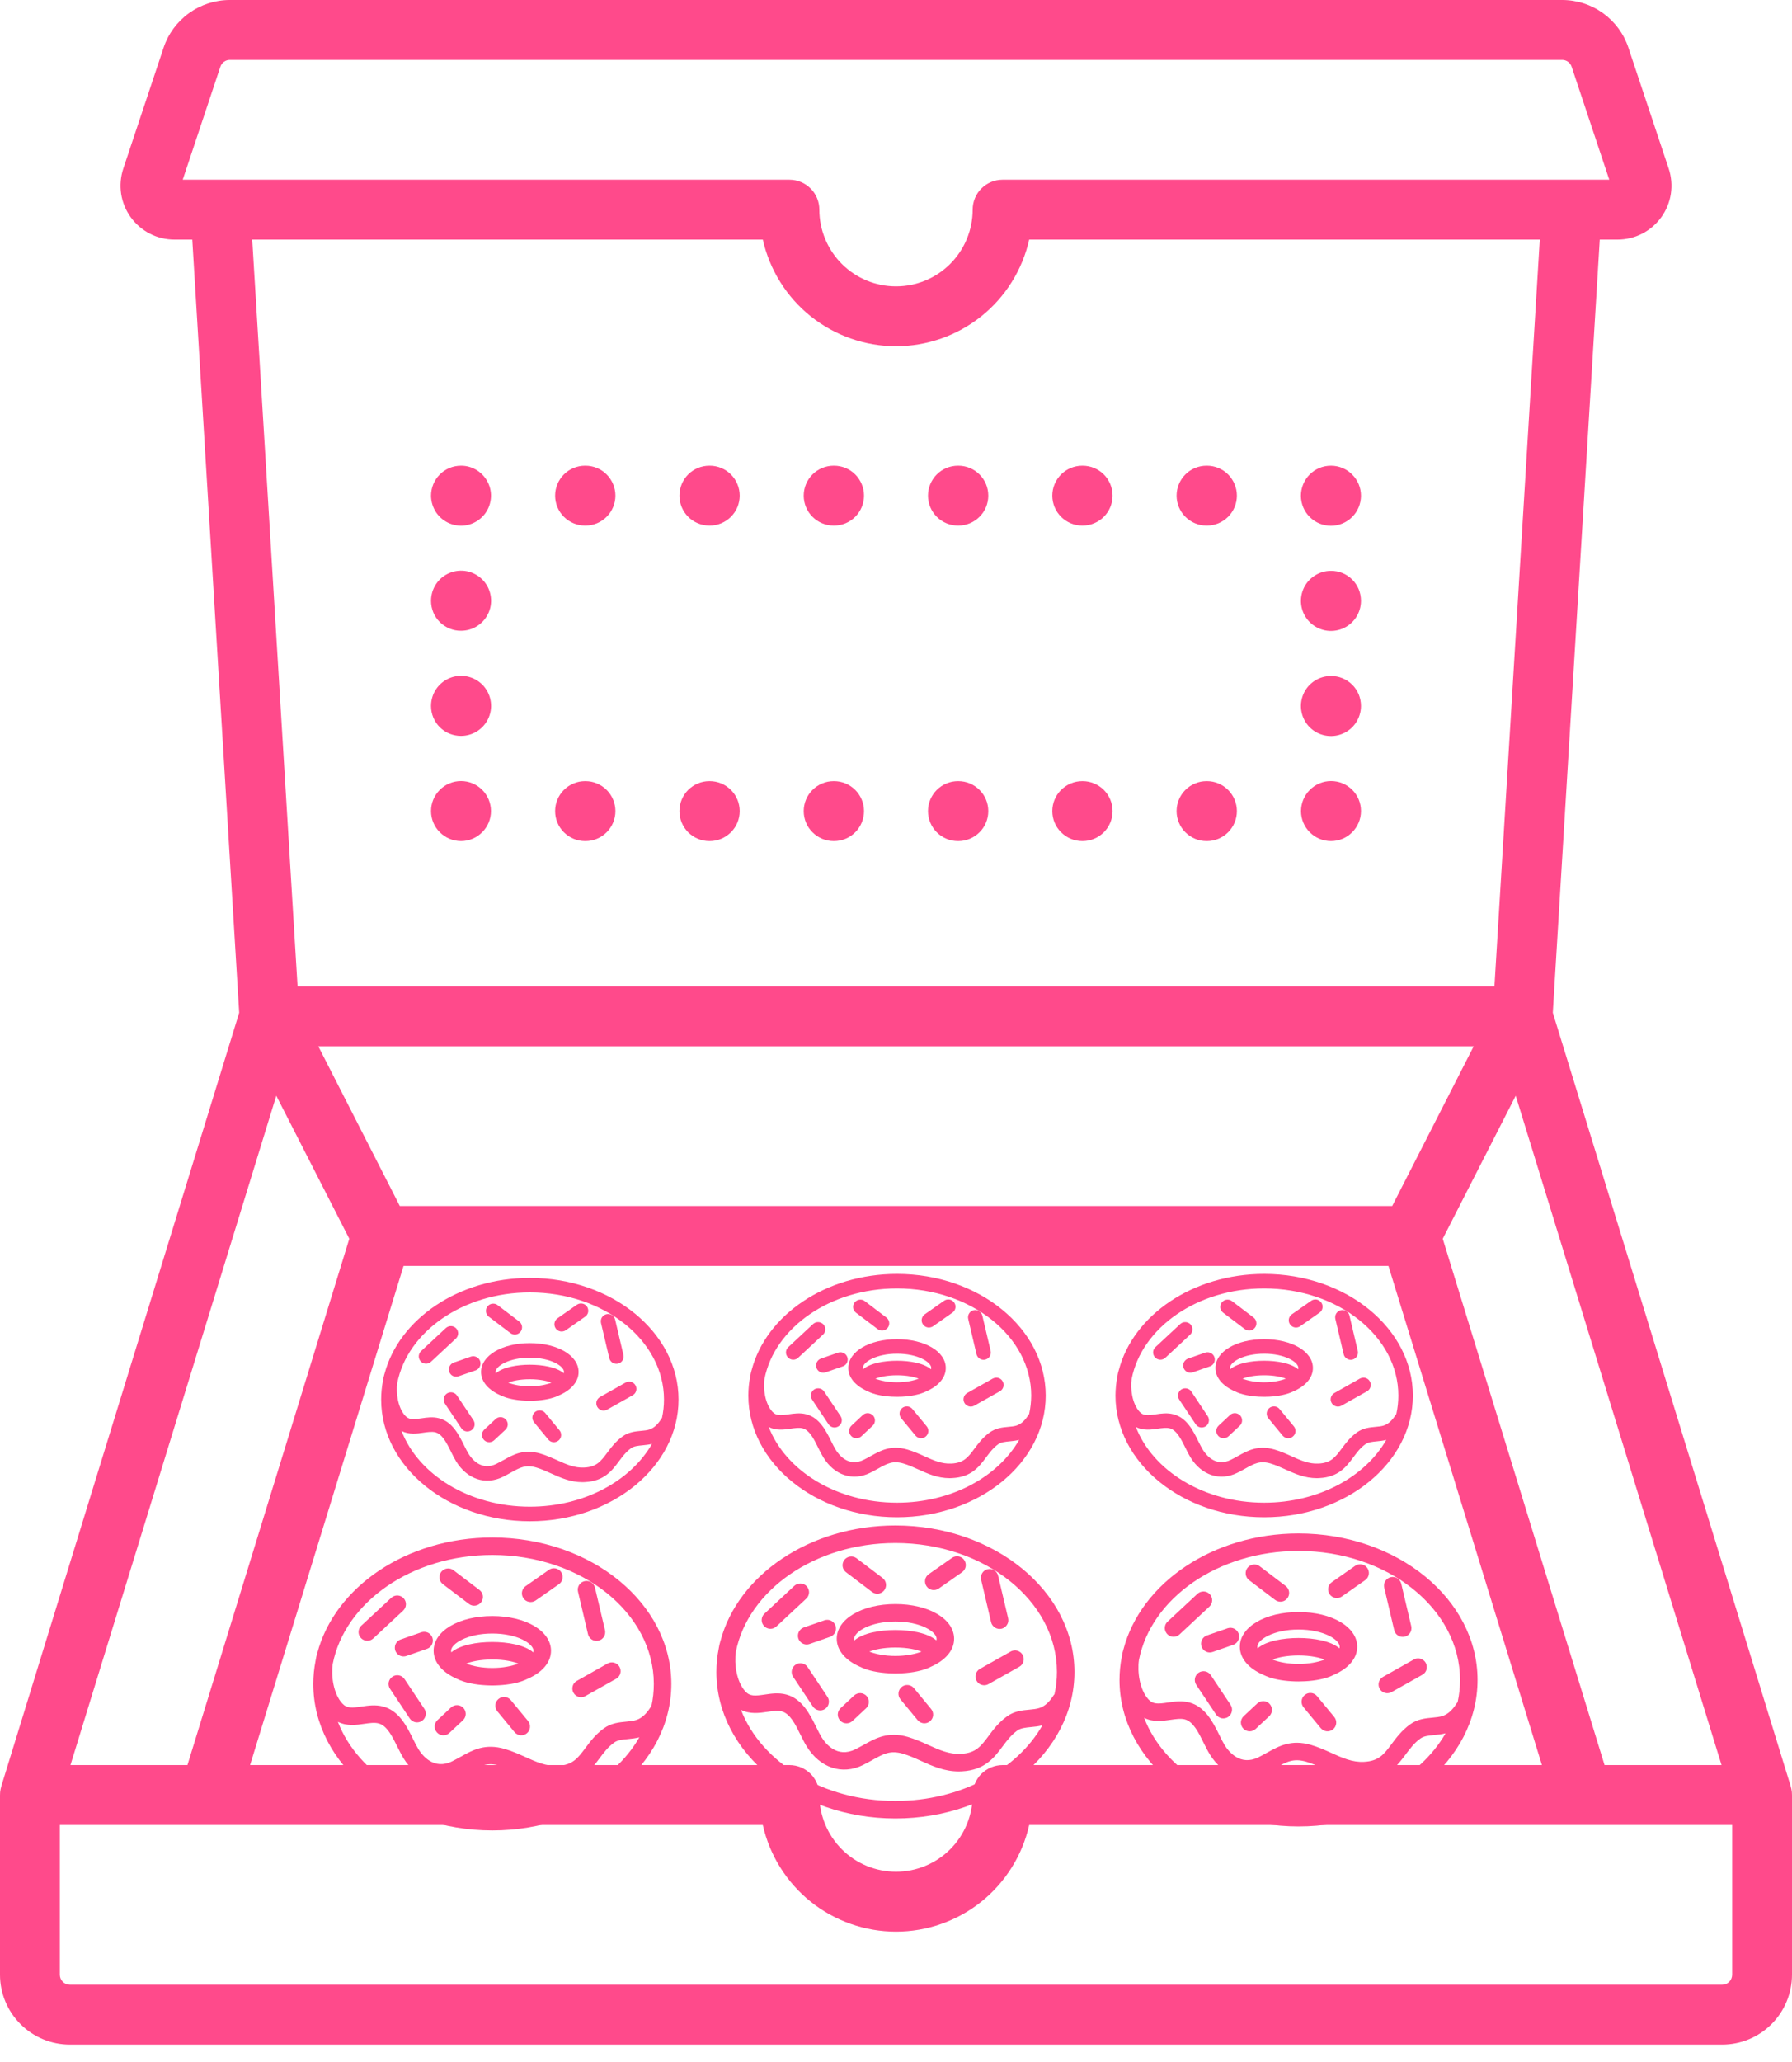 <svg width="40" height="46" viewBox="0 0 40 46" fill="none" xmlns="http://www.w3.org/2000/svg">
<path d="M13.069 10.389H13.059C12.882 10.389 12.712 10.459 12.587 10.584C12.461 10.71 12.391 10.88 12.391 11.057C12.391 11.234 12.461 11.404 12.587 11.529C12.712 11.654 12.882 11.725 13.059 11.725H13.069C13.246 11.725 13.416 11.654 13.541 11.529C13.666 11.404 13.737 11.234 13.737 11.057C13.737 10.88 13.666 10.71 13.541 10.584C13.416 10.459 13.246 10.389 13.069 10.389ZM15.843 17.426H15.834C15.656 17.426 15.487 17.497 15.361 17.622C15.236 17.747 15.166 17.917 15.166 18.095C15.166 18.272 15.236 18.442 15.361 18.567C15.487 18.692 15.656 18.763 15.834 18.763H15.843C16.02 18.763 16.19 18.692 16.315 18.567C16.441 18.442 16.511 18.272 16.511 18.095C16.511 17.917 16.441 17.747 16.315 17.622C16.19 17.497 16.02 17.426 15.843 17.426ZM13.069 17.426H13.059C12.882 17.426 12.712 17.497 12.587 17.622C12.461 17.747 12.391 17.917 12.391 18.095C12.391 18.272 12.461 18.442 12.587 18.567C12.712 18.692 12.882 18.763 13.059 18.763H13.069C13.246 18.763 13.416 18.692 13.541 18.567C13.666 18.442 13.737 18.272 13.737 18.095C13.737 17.917 13.666 17.747 13.541 17.622C13.416 17.497 13.246 17.426 13.069 17.426ZM15.843 10.389H15.834C15.656 10.389 15.487 10.459 15.361 10.584C15.236 10.71 15.166 10.88 15.166 11.057C15.166 11.234 15.236 11.404 15.361 11.529C15.487 11.654 15.656 11.725 15.834 11.725H15.843C16.02 11.725 16.19 11.654 16.315 11.529C16.441 11.404 16.511 11.234 16.511 11.057C16.511 10.88 16.441 10.71 16.315 10.584C16.19 10.459 16.02 10.389 15.843 10.389ZM10.29 14.071C10.422 14.071 10.552 14.033 10.662 13.959C10.773 13.886 10.859 13.781 10.91 13.659C10.961 13.537 10.975 13.402 10.949 13.272C10.924 13.142 10.86 13.022 10.767 12.928C10.673 12.835 10.554 12.77 10.424 12.744C10.294 12.718 10.159 12.731 10.037 12.781C9.914 12.831 9.809 12.917 9.735 13.027C9.661 13.137 9.622 13.266 9.621 13.399V13.407C9.621 13.494 9.639 13.581 9.672 13.662C9.706 13.743 9.755 13.816 9.817 13.878C9.88 13.939 9.953 13.988 10.034 14.021C10.115 14.055 10.202 14.072 10.29 14.071ZM10.29 16.417C10.422 16.417 10.552 16.378 10.662 16.305C10.773 16.231 10.859 16.127 10.91 16.005C10.961 15.882 10.975 15.748 10.949 15.618C10.924 15.488 10.86 15.368 10.767 15.274C10.673 15.18 10.554 15.116 10.424 15.09C10.294 15.063 10.159 15.076 10.037 15.127C9.914 15.177 9.809 15.263 9.735 15.373C9.661 15.482 9.622 15.612 9.621 15.745V15.752C9.621 15.84 9.639 15.927 9.672 16.007C9.706 16.088 9.755 16.162 9.817 16.223C9.88 16.285 9.953 16.334 10.034 16.367C10.115 16.4 10.202 16.417 10.29 16.417ZM10.29 10.389C10.202 10.389 10.115 10.406 10.034 10.439C9.953 10.473 9.879 10.522 9.817 10.584C9.755 10.646 9.706 10.72 9.672 10.801C9.639 10.882 9.621 10.969 9.621 11.057V11.061C9.622 11.193 9.662 11.322 9.736 11.432C9.81 11.542 9.915 11.627 10.037 11.677C10.159 11.727 10.294 11.74 10.424 11.714C10.553 11.687 10.672 11.623 10.765 11.529C10.859 11.436 10.922 11.316 10.947 11.186C10.973 11.057 10.959 10.922 10.908 10.8C10.857 10.678 10.771 10.574 10.661 10.501C10.551 10.427 10.422 10.388 10.29 10.389ZM18.617 17.426H18.608C18.431 17.426 18.261 17.497 18.136 17.622C18.01 17.747 17.94 17.917 17.94 18.095C17.94 18.272 18.01 18.442 18.136 18.567C18.261 18.692 18.431 18.763 18.608 18.763H18.617C18.795 18.763 18.965 18.692 19.09 18.567C19.215 18.442 19.286 18.272 19.286 18.095C19.286 17.917 19.215 17.747 19.09 17.622C18.965 17.497 18.795 17.426 18.617 17.426H18.617ZM10.29 17.424C10.112 17.424 9.942 17.495 9.817 17.62C9.691 17.746 9.621 17.916 9.621 18.093C9.621 18.271 9.691 18.441 9.817 18.566C9.942 18.692 10.112 18.762 10.29 18.763H10.294C10.471 18.762 10.641 18.69 10.765 18.564C10.89 18.439 10.96 18.268 10.959 18.091C10.958 17.914 10.888 17.744 10.762 17.619C10.637 17.494 10.467 17.424 10.29 17.424ZM21.392 10.389H21.383C21.205 10.389 21.035 10.459 20.91 10.584C20.785 10.71 20.714 10.88 20.714 11.057C20.714 11.234 20.785 11.404 20.91 11.529C21.035 11.654 21.205 11.725 21.383 11.725H21.392C21.569 11.725 21.739 11.654 21.864 11.529C21.99 11.404 22.06 11.234 22.06 11.057C22.06 10.88 21.99 10.71 21.864 10.584C21.739 10.459 21.569 10.389 21.392 10.389ZM29.71 17.424C29.533 17.424 29.362 17.495 29.237 17.621C29.111 17.747 29.04 17.917 29.04 18.095C29.04 18.272 29.111 18.442 29.236 18.567C29.362 18.693 29.532 18.763 29.709 18.763C29.887 18.763 30.057 18.693 30.182 18.567C30.308 18.442 30.378 18.272 30.379 18.095V18.09C30.379 18.003 30.361 17.916 30.328 17.835C30.294 17.754 30.245 17.68 30.183 17.619C30.121 17.557 30.047 17.508 29.966 17.474C29.885 17.441 29.798 17.424 29.71 17.424ZM29.71 15.08C29.578 15.08 29.448 15.119 29.338 15.192C29.227 15.265 29.141 15.37 29.09 15.492C29.039 15.614 29.025 15.749 29.051 15.879C29.076 16.009 29.14 16.129 29.233 16.223C29.327 16.317 29.446 16.381 29.576 16.407C29.706 16.433 29.84 16.421 29.963 16.37C30.086 16.32 30.191 16.234 30.265 16.124C30.338 16.014 30.378 15.885 30.379 15.752V15.744C30.378 15.657 30.361 15.57 30.328 15.489C30.294 15.409 30.245 15.335 30.183 15.274C30.12 15.212 30.047 15.163 29.966 15.13C29.885 15.097 29.798 15.08 29.71 15.08ZM29.71 12.735C29.578 12.734 29.448 12.773 29.338 12.847C29.227 12.92 29.141 13.024 29.09 13.146C29.039 13.269 29.025 13.403 29.051 13.534C29.076 13.664 29.14 13.783 29.233 13.877C29.327 13.971 29.446 14.035 29.576 14.062C29.706 14.088 29.84 14.075 29.963 14.025C30.086 13.974 30.191 13.889 30.265 13.779C30.338 13.669 30.378 13.539 30.379 13.407V13.399C30.378 13.311 30.361 13.225 30.328 13.144C30.294 13.063 30.245 12.99 30.183 12.928C30.12 12.866 30.047 12.817 29.966 12.784C29.885 12.751 29.798 12.734 29.71 12.735ZM29.71 10.389H29.706C29.528 10.389 29.358 10.46 29.233 10.586C29.108 10.712 29.038 10.882 29.038 11.06C29.038 11.238 29.109 11.408 29.235 11.533C29.36 11.659 29.531 11.729 29.708 11.729C29.886 11.729 30.056 11.659 30.182 11.533C30.308 11.408 30.378 11.238 30.379 11.06C30.379 10.882 30.309 10.712 30.183 10.586C30.058 10.46 29.888 10.389 29.71 10.389ZM39.997 39.978C39.995 39.965 39.993 39.953 39.991 39.941C39.99 39.932 39.989 39.922 39.987 39.913C39.982 39.889 39.976 39.865 39.969 39.842L34.661 22.592L35.709 5.345H36.107C36.297 5.345 36.485 5.3 36.655 5.213C36.824 5.126 36.971 5 37.082 4.846C37.194 4.691 37.267 4.512 37.296 4.324C37.324 4.136 37.308 3.943 37.248 3.762L36.349 1.066C36.246 0.755 36.047 0.485 35.782 0.294C35.516 0.103 35.197 -0 34.87 6.03792e-07H5.13C4.803 -0 4.484 0.103 4.218 0.294C3.953 0.485 3.754 0.755 3.651 1.066L2.752 3.762C2.692 3.943 2.676 4.135 2.704 4.324C2.733 4.512 2.806 4.691 2.918 4.846C3.029 5 3.176 5.126 3.345 5.213C3.515 5.3 3.703 5.345 3.893 5.345H4.292L5.339 22.592L0.031 39.842C0.024 39.865 0.018 39.889 0.013 39.913C0.011 39.922 0.01 39.932 0.009 39.941C0.007 39.953 0.005 39.965 0.003 39.978C0.001 40.002 -0 40.026 1.97964e-05 40.05V44.053C0 44.467 0.165 44.863 0.457 45.155C0.749 45.448 1.146 45.612 1.559 45.612H38.441C38.854 45.612 39.251 45.448 39.543 45.155C39.835 44.863 39.999 44.467 40 44.053V40.05C40 40.026 39.999 40.002 39.997 39.978ZM38.427 39.376H35.816L32.204 27.635L33.833 24.444L38.427 39.376ZM32.895 23.341L31.076 26.904H8.924L7.105 23.341H32.895ZM6.642 22.004L5.63 5.345H17.027C17.179 6.02 17.556 6.624 18.096 7.056C18.637 7.488 19.308 7.724 20 7.724C20.692 7.724 21.363 7.488 21.904 7.056C22.444 6.624 22.821 6.02 22.973 5.345H34.37L33.358 22.004H6.642ZM9.008 28.241H30.992L34.418 39.376H22.379C22.291 39.376 22.204 39.394 22.123 39.427C22.042 39.461 21.968 39.51 21.906 39.572C21.844 39.634 21.795 39.708 21.762 39.789C21.728 39.87 21.711 39.957 21.711 40.044C21.711 40.498 21.53 40.933 21.21 41.254C20.889 41.575 20.454 41.755 20 41.755C19.546 41.755 19.111 41.575 18.79 41.254C18.47 40.933 18.289 40.498 18.289 40.044C18.289 39.957 18.272 39.87 18.238 39.789C18.205 39.708 18.156 39.634 18.094 39.572C18.032 39.51 17.958 39.461 17.877 39.427C17.796 39.394 17.709 39.376 17.621 39.376H5.582L9.008 28.241ZM4.079 4.009L4.919 1.489C4.934 1.444 4.962 1.406 5 1.378C5.038 1.351 5.083 1.336 5.13 1.336L5.131 1.336H34.87L34.87 1.336C34.917 1.336 34.962 1.351 35 1.378C35.038 1.406 35.066 1.444 35.081 1.488L35.921 4.009H22.379C22.291 4.009 22.204 4.026 22.123 4.06C22.042 4.093 21.968 4.143 21.906 4.205C21.844 4.267 21.795 4.34 21.762 4.421C21.728 4.502 21.711 4.589 21.711 4.677C21.711 5.131 21.53 5.566 21.21 5.887C20.889 6.208 20.454 6.388 20 6.388C19.546 6.388 19.111 6.208 18.79 5.887C18.47 5.566 18.289 5.131 18.289 4.677C18.289 4.589 18.272 4.502 18.238 4.421C18.205 4.34 18.156 4.267 18.094 4.205C18.032 4.143 17.958 4.093 17.877 4.06C17.796 4.026 17.709 4.009 17.621 4.009L4.079 4.009ZM6.167 24.444L7.797 27.635L4.184 39.376H1.573L6.167 24.444ZM38.664 44.053C38.664 44.112 38.64 44.169 38.598 44.211C38.557 44.253 38.5 44.276 38.441 44.276H1.559C1.5 44.276 1.443 44.253 1.402 44.211C1.36 44.169 1.336 44.112 1.336 44.053V40.713H4.674C4.675 40.713 4.676 40.713 4.677 40.713C4.678 40.713 4.679 40.713 4.681 40.713H17.027C17.179 41.388 17.556 41.991 18.096 42.424C18.637 42.856 19.308 43.092 20 43.092C20.692 43.092 21.363 42.856 21.904 42.424C22.444 41.991 22.821 41.388 22.973 40.713H35.321L35.323 40.713L35.325 40.713H38.664V44.053ZM24.166 10.389H24.157C23.98 10.389 23.81 10.459 23.685 10.584C23.559 10.71 23.489 10.88 23.489 11.057C23.489 11.234 23.559 11.404 23.685 11.529C23.81 11.654 23.98 11.725 24.157 11.725H24.166C24.343 11.725 24.513 11.654 24.639 11.529C24.764 11.404 24.834 11.234 24.834 11.057C24.834 10.88 24.764 10.71 24.639 10.584C24.513 10.459 24.343 10.389 24.166 10.389ZM24.166 17.426H24.157C23.98 17.426 23.81 17.497 23.685 17.622C23.559 17.747 23.489 17.917 23.489 18.095C23.489 18.272 23.559 18.442 23.685 18.567C23.81 18.692 23.98 18.763 24.157 18.763H24.166C24.343 18.763 24.513 18.692 24.639 18.567C24.764 18.442 24.834 18.272 24.834 18.095C24.834 17.917 24.764 17.747 24.639 17.622C24.513 17.497 24.343 17.426 24.166 17.426ZM21.392 17.426H21.383C21.205 17.426 21.035 17.497 20.91 17.622C20.785 17.747 20.714 17.917 20.714 18.095C20.714 18.272 20.785 18.442 20.91 18.567C21.035 18.692 21.205 18.763 21.383 18.763H21.392C21.569 18.763 21.739 18.692 21.864 18.567C21.99 18.442 22.06 18.272 22.06 18.095C22.06 17.917 21.99 17.747 21.864 17.622C21.739 17.497 21.569 17.426 21.392 17.426ZM26.941 17.426H26.931C26.754 17.426 26.584 17.497 26.459 17.622C26.334 17.747 26.263 17.917 26.263 18.095C26.263 18.272 26.334 18.442 26.459 18.567C26.584 18.692 26.754 18.763 26.931 18.763H26.941C27.118 18.763 27.288 18.692 27.413 18.567C27.538 18.442 27.609 18.272 27.609 18.095C27.609 17.917 27.538 17.747 27.413 17.622C27.288 17.497 27.118 17.426 26.941 17.426ZM18.617 10.389H18.608C18.431 10.389 18.261 10.459 18.136 10.584C18.01 10.71 17.94 10.88 17.94 11.057C17.94 11.234 18.01 11.404 18.136 11.529C18.261 11.654 18.431 11.725 18.608 11.725H18.617C18.795 11.725 18.965 11.654 19.09 11.529C19.215 11.404 19.286 11.234 19.286 11.057C19.286 10.88 19.215 10.71 19.09 10.584C18.965 10.459 18.795 10.389 18.617 10.389H18.617ZM26.941 10.389H26.931C26.754 10.389 26.584 10.459 26.459 10.584C26.334 10.71 26.263 10.88 26.263 11.057C26.263 11.234 26.334 11.404 26.459 11.529C26.584 11.654 26.754 11.725 26.931 11.725H26.941C27.118 11.725 27.288 11.654 27.413 11.529C27.538 11.404 27.609 11.234 27.609 11.057C27.609 10.88 27.538 10.71 27.413 10.584C27.288 10.459 27.118 10.389 26.941 10.389Z" fill="#FF4A8B"/>
<path d="M10.989 34.299C9.073 34.299 7.469 35.407 7.082 36.88C7.082 36.882 7.081 36.884 7.08 36.886C7.065 36.933 7.053 36.989 7.044 37.049C7.01 37.219 6.993 37.393 6.993 37.566C6.993 39.368 8.786 40.834 10.989 40.834C13.192 40.834 14.985 39.369 14.985 37.566C14.985 35.764 13.192 34.299 10.989 34.299ZM10.989 40.444C9.369 40.444 7.995 39.587 7.542 38.411C7.744 38.513 7.96 38.481 8.129 38.456C8.248 38.439 8.361 38.422 8.452 38.447C8.638 38.496 8.756 38.736 8.871 38.969C8.917 39.06 8.959 39.146 9.007 39.224C9.304 39.708 9.798 39.871 10.265 39.642C10.341 39.605 10.411 39.566 10.479 39.529C10.726 39.391 10.874 39.308 11.158 39.391C11.294 39.43 11.423 39.489 11.56 39.55C11.816 39.666 12.08 39.785 12.404 39.785C12.426 39.785 12.448 39.784 12.47 39.783C12.986 39.757 13.196 39.476 13.381 39.227C13.479 39.096 13.571 38.972 13.71 38.873C13.787 38.817 13.893 38.807 14.015 38.796C14.094 38.788 14.182 38.779 14.271 38.757C13.702 39.751 12.445 40.444 10.989 40.444ZM14.54 38.062C14.532 38.07 14.524 38.08 14.518 38.09C14.423 38.241 14.319 38.333 14.2 38.371C14.136 38.392 14.059 38.399 13.978 38.407C13.822 38.422 13.645 38.438 13.482 38.555C13.294 38.69 13.174 38.851 13.068 38.994C12.896 39.224 12.783 39.377 12.451 39.393C12.19 39.407 11.963 39.303 11.721 39.194C11.578 39.13 11.429 39.063 11.267 39.016C10.827 38.888 10.553 39.04 10.289 39.187C10.227 39.221 10.163 39.257 10.093 39.292C9.686 39.491 9.431 39.168 9.339 39.02C9.301 38.957 9.262 38.879 9.221 38.797C9.082 38.515 8.909 38.164 8.552 38.07C8.384 38.024 8.218 38.049 8.072 38.07C7.858 38.102 7.742 38.113 7.639 38.001C7.44 37.782 7.388 37.383 7.427 37.119C7.697 35.744 9.191 34.689 10.989 34.689C12.977 34.689 14.594 35.98 14.594 37.566C14.594 37.733 14.576 37.899 14.54 38.062Z" fill="#FF4A8B"/>
<path d="M10.989 36.051C10.242 36.051 9.679 36.384 9.679 36.826C9.679 37.088 9.879 37.312 10.197 37.451C10.371 37.539 10.612 37.584 10.849 37.596L10.854 37.596C10.899 37.599 10.944 37.6 10.989 37.6C11.033 37.6 11.079 37.599 11.124 37.596C11.126 37.596 11.127 37.596 11.128 37.596C11.366 37.584 11.607 37.539 11.78 37.45C12.098 37.312 12.299 37.089 12.299 36.826C12.299 36.384 11.736 36.051 10.989 36.051ZM10.989 37.21C10.756 37.21 10.559 37.17 10.407 37.113C10.513 37.069 10.715 37.021 10.989 37.021C11.263 37.021 11.464 37.069 11.57 37.113C11.419 37.17 11.222 37.21 10.989 37.21ZM11.902 36.861C11.71 36.695 11.33 36.63 10.989 36.63C10.648 36.63 10.267 36.695 10.075 36.861C10.071 36.85 10.069 36.838 10.069 36.825C10.069 36.669 10.427 36.441 10.989 36.441C11.55 36.441 11.908 36.669 11.908 36.825C11.908 36.838 11.906 36.85 11.902 36.861Z" fill="#FF4A8B"/>
<path d="M9.009 35.654C8.974 35.617 8.925 35.594 8.873 35.592C8.821 35.591 8.771 35.609 8.733 35.645L8.066 36.265C8.037 36.292 8.017 36.326 8.009 36.364C8 36.403 8.003 36.443 8.017 36.479C8.032 36.516 8.057 36.547 8.089 36.569C8.122 36.591 8.16 36.603 8.199 36.603C8.247 36.603 8.294 36.586 8.332 36.551L8.999 35.93C9.037 35.895 9.059 35.846 9.061 35.794C9.063 35.743 9.044 35.692 9.009 35.654Z" fill="#FF4A8B"/>
<path d="M9.03 37.458C9.016 37.437 8.998 37.419 8.976 37.404C8.955 37.39 8.931 37.38 8.906 37.375C8.881 37.37 8.855 37.37 8.83 37.375C8.805 37.38 8.781 37.39 8.76 37.404C8.738 37.418 8.72 37.437 8.706 37.458C8.692 37.479 8.682 37.503 8.677 37.528C8.672 37.553 8.672 37.579 8.677 37.604C8.682 37.63 8.691 37.653 8.706 37.675L9.15 38.342C9.18 38.383 9.224 38.411 9.274 38.421C9.324 38.43 9.376 38.419 9.418 38.391C9.46 38.363 9.489 38.319 9.5 38.27C9.511 38.22 9.502 38.169 9.475 38.126L9.03 37.458Z" fill="#FF4A8B"/>
<path d="M9.408 36.412L8.944 36.574C8.919 36.582 8.897 36.595 8.878 36.612C8.859 36.629 8.843 36.65 8.832 36.673C8.821 36.696 8.814 36.721 8.813 36.746C8.811 36.772 8.815 36.798 8.823 36.822C8.837 36.86 8.862 36.894 8.895 36.917C8.928 36.941 8.967 36.953 9.008 36.953C9.029 36.953 9.051 36.95 9.072 36.942L9.537 36.781C9.584 36.763 9.623 36.727 9.644 36.681C9.666 36.635 9.668 36.582 9.652 36.534C9.635 36.486 9.6 36.446 9.555 36.423C9.509 36.401 9.457 36.397 9.408 36.412Z" fill="#FF4A8B"/>
<path d="M11.402 37.927C11.369 37.888 11.322 37.862 11.27 37.857C11.219 37.852 11.168 37.868 11.128 37.901C11.088 37.934 11.062 37.981 11.057 38.033C11.053 38.084 11.068 38.136 11.101 38.176L11.485 38.641C11.502 38.66 11.521 38.677 11.544 38.689C11.567 38.701 11.591 38.708 11.617 38.711C11.643 38.713 11.668 38.711 11.693 38.703C11.717 38.696 11.74 38.683 11.76 38.667C11.8 38.634 11.825 38.587 11.83 38.535C11.835 38.484 11.819 38.432 11.786 38.392L11.402 37.927Z" fill="#FF4A8B"/>
<path d="M13.562 37.11L12.875 37.498C12.852 37.51 12.833 37.527 12.817 37.547C12.801 37.567 12.789 37.59 12.783 37.615C12.776 37.64 12.774 37.665 12.777 37.691C12.78 37.716 12.788 37.741 12.801 37.763C12.813 37.785 12.83 37.805 12.85 37.821C12.87 37.837 12.893 37.848 12.918 37.855C12.943 37.862 12.968 37.864 12.994 37.861C13.019 37.858 13.044 37.85 13.066 37.837L13.754 37.45C13.799 37.425 13.832 37.383 13.846 37.333C13.86 37.283 13.853 37.23 13.828 37.184C13.815 37.162 13.799 37.142 13.778 37.127C13.758 37.111 13.735 37.099 13.71 37.092C13.686 37.085 13.66 37.083 13.634 37.086C13.609 37.09 13.584 37.098 13.562 37.11Z" fill="#FF4A8B"/>
<path d="M13.124 36.452C13.129 36.478 13.14 36.502 13.155 36.523C13.17 36.544 13.189 36.562 13.21 36.576C13.232 36.59 13.257 36.599 13.282 36.603C13.308 36.607 13.334 36.606 13.359 36.601C13.384 36.595 13.408 36.584 13.429 36.569C13.45 36.553 13.468 36.534 13.481 36.512C13.495 36.49 13.504 36.465 13.507 36.44C13.511 36.414 13.51 36.388 13.504 36.363L13.281 35.419C13.276 35.394 13.265 35.37 13.25 35.35C13.235 35.329 13.216 35.311 13.194 35.298C13.172 35.284 13.148 35.275 13.123 35.271C13.098 35.267 13.072 35.268 13.047 35.274C13.022 35.28 12.998 35.29 12.977 35.305C12.957 35.32 12.939 35.339 12.925 35.361C12.912 35.383 12.903 35.407 12.899 35.432C12.895 35.458 12.896 35.483 12.902 35.508L13.124 36.452Z" fill="#FF4A8B"/>
<path d="M12.252 35.021L11.732 35.385C11.69 35.415 11.661 35.46 11.652 35.511C11.643 35.562 11.655 35.614 11.685 35.656C11.714 35.699 11.759 35.727 11.81 35.736C11.861 35.745 11.913 35.734 11.956 35.705L12.476 35.341C12.497 35.326 12.515 35.308 12.529 35.286C12.543 35.264 12.552 35.24 12.556 35.215C12.561 35.19 12.56 35.164 12.555 35.139C12.55 35.113 12.539 35.09 12.524 35.069C12.509 35.047 12.491 35.029 12.469 35.016C12.447 35.002 12.423 34.993 12.398 34.988C12.372 34.984 12.346 34.984 12.321 34.99C12.296 34.996 12.273 35.006 12.252 35.021Z" fill="#FF4A8B"/>
<path d="M9.88 35.336L10.467 35.781C10.487 35.797 10.51 35.808 10.535 35.815C10.56 35.821 10.586 35.823 10.611 35.819C10.636 35.816 10.661 35.807 10.683 35.794C10.705 35.781 10.724 35.764 10.74 35.743C10.755 35.723 10.767 35.7 10.773 35.675C10.78 35.65 10.781 35.624 10.778 35.599C10.774 35.574 10.766 35.549 10.753 35.527C10.74 35.505 10.723 35.486 10.702 35.47L10.116 35.025C10.075 34.996 10.024 34.984 9.974 34.992C9.924 35 9.879 35.027 9.848 35.067C9.818 35.108 9.804 35.158 9.81 35.208C9.816 35.258 9.841 35.304 9.88 35.336Z" fill="#FF4A8B"/>
<path d="M10.067 38.091L9.764 38.374C9.745 38.392 9.73 38.413 9.72 38.436C9.709 38.459 9.703 38.485 9.702 38.51C9.701 38.536 9.706 38.561 9.715 38.585C9.724 38.609 9.737 38.631 9.755 38.65C9.773 38.67 9.795 38.685 9.82 38.696C9.844 38.706 9.871 38.712 9.897 38.712C9.945 38.712 9.993 38.695 10.03 38.66L10.334 38.376C10.352 38.359 10.367 38.338 10.378 38.315C10.389 38.291 10.395 38.266 10.396 38.24C10.396 38.215 10.392 38.189 10.383 38.165C10.374 38.141 10.361 38.119 10.343 38.101C10.325 38.082 10.305 38.067 10.281 38.056C10.258 38.045 10.233 38.04 10.207 38.039C10.181 38.038 10.156 38.042 10.132 38.051C10.108 38.06 10.086 38.074 10.067 38.091Z" fill="#FF4A8B"/>
<path d="M11.827 28.508C10.236 28.508 8.903 29.428 8.582 30.652C8.581 30.654 8.581 30.655 8.58 30.657C8.568 30.696 8.558 30.742 8.55 30.792C8.522 30.934 8.508 31.078 8.508 31.222C8.508 32.719 9.997 33.937 11.827 33.937C13.657 33.937 15.146 32.719 15.146 31.222C15.146 29.726 13.657 28.508 11.827 28.508ZM11.827 33.612C10.481 33.612 9.34 32.9 8.964 31.924C9.132 32.008 9.311 31.982 9.451 31.961C9.55 31.947 9.644 31.933 9.72 31.953C9.874 31.994 9.972 32.194 10.068 32.387C10.105 32.463 10.141 32.535 10.18 32.599C10.428 33.001 10.838 33.137 11.226 32.946C11.289 32.915 11.347 32.883 11.403 32.852C11.608 32.738 11.731 32.669 11.967 32.737C12.08 32.77 12.188 32.819 12.301 32.87C12.514 32.966 12.733 33.065 13.002 33.065C13.02 33.065 13.039 33.065 13.057 33.063C13.485 33.042 13.66 32.808 13.814 32.602C13.895 32.493 13.972 32.39 14.087 32.307C14.15 32.261 14.239 32.253 14.34 32.243C14.406 32.237 14.479 32.229 14.553 32.211C14.081 33.036 13.037 33.612 11.827 33.612ZM14.776 31.634C14.769 31.641 14.763 31.648 14.758 31.657C14.679 31.782 14.593 31.859 14.494 31.891C14.441 31.908 14.377 31.914 14.31 31.92C14.18 31.932 14.033 31.946 13.897 32.044C13.742 32.156 13.642 32.289 13.554 32.408C13.411 32.599 13.317 32.726 13.041 32.739C12.825 32.751 12.636 32.665 12.435 32.574C12.316 32.521 12.193 32.465 12.058 32.426C11.692 32.32 11.465 32.446 11.245 32.569C11.194 32.597 11.141 32.626 11.083 32.655C10.745 32.821 10.533 32.552 10.457 32.429C10.425 32.377 10.393 32.312 10.359 32.244C10.243 32.01 10.099 31.718 9.803 31.64C9.663 31.602 9.525 31.623 9.404 31.641C9.226 31.667 9.129 31.676 9.044 31.583C8.879 31.401 8.836 31.07 8.868 30.851C9.093 29.709 10.334 28.832 11.827 28.832C13.478 28.832 14.821 29.904 14.821 31.222C14.821 31.361 14.806 31.498 14.776 31.634Z" fill="#FF4A8B"/>
<path d="M11.826 29.963C11.206 29.963 10.738 30.24 10.738 30.607C10.738 30.825 10.905 31.01 11.169 31.126C11.313 31.199 11.513 31.236 11.711 31.247L11.714 31.247C11.752 31.249 11.79 31.25 11.826 31.25C11.864 31.25 11.901 31.249 11.939 31.247C11.94 31.247 11.941 31.247 11.942 31.247C12.139 31.236 12.34 31.199 12.483 31.126C12.748 31.01 12.915 30.825 12.915 30.607C12.915 30.24 12.447 29.963 11.826 29.963ZM11.826 30.926C11.633 30.926 11.469 30.893 11.343 30.846C11.431 30.808 11.599 30.769 11.826 30.769C12.054 30.769 12.222 30.809 12.31 30.846C12.184 30.893 12.02 30.926 11.826 30.926ZM12.585 30.636C12.425 30.498 12.11 30.445 11.826 30.445C11.543 30.445 11.227 30.498 11.068 30.636C11.065 30.627 11.063 30.616 11.062 30.607C11.062 30.477 11.36 30.288 11.826 30.288C12.293 30.288 12.59 30.476 12.59 30.607C12.59 30.616 12.588 30.627 12.585 30.636Z" fill="#FF4A8B"/>
<path d="M10.182 29.634C10.153 29.603 10.113 29.584 10.069 29.583C10.027 29.581 9.985 29.597 9.953 29.626L9.399 30.141C9.375 30.163 9.359 30.192 9.352 30.224C9.344 30.256 9.347 30.289 9.359 30.319C9.371 30.349 9.392 30.375 9.418 30.394C9.445 30.412 9.477 30.422 9.51 30.422C9.549 30.422 9.589 30.408 9.62 30.379L10.174 29.863C10.206 29.834 10.224 29.794 10.226 29.75C10.227 29.707 10.212 29.666 10.182 29.634Z" fill="#FF4A8B"/>
<path d="M10.2 31.132C10.188 31.114 10.173 31.099 10.155 31.087C10.138 31.076 10.118 31.067 10.097 31.063C10.076 31.059 10.055 31.059 10.034 31.063C10.013 31.067 9.993 31.076 9.975 31.087C9.958 31.099 9.943 31.114 9.931 31.132C9.919 31.15 9.911 31.169 9.906 31.19C9.902 31.211 9.902 31.233 9.906 31.254C9.911 31.274 9.919 31.294 9.931 31.312L10.3 31.866C10.325 31.901 10.361 31.924 10.403 31.932C10.444 31.939 10.487 31.93 10.522 31.907C10.557 31.884 10.582 31.848 10.591 31.806C10.599 31.765 10.592 31.722 10.57 31.686L10.2 31.132Z" fill="#FF4A8B"/>
<path d="M10.514 30.263L10.128 30.397C10.108 30.404 10.09 30.415 10.074 30.429C10.058 30.443 10.045 30.46 10.036 30.48C10.026 30.499 10.021 30.52 10.02 30.541C10.019 30.562 10.021 30.583 10.028 30.604C10.04 30.635 10.06 30.663 10.088 30.683C10.115 30.702 10.148 30.712 10.182 30.712C10.199 30.712 10.217 30.709 10.235 30.703L10.621 30.569C10.661 30.554 10.693 30.524 10.71 30.486C10.728 30.448 10.73 30.404 10.717 30.364C10.703 30.324 10.674 30.291 10.636 30.273C10.598 30.254 10.555 30.25 10.514 30.263Z" fill="#FF4A8B"/>
<path d="M12.17 31.522C12.143 31.489 12.103 31.468 12.06 31.464C12.018 31.46 11.975 31.473 11.942 31.5C11.909 31.527 11.888 31.567 11.883 31.61C11.88 31.653 11.893 31.695 11.92 31.728L12.239 32.115C12.252 32.131 12.269 32.145 12.288 32.155C12.306 32.165 12.327 32.171 12.348 32.173C12.37 32.175 12.391 32.173 12.411 32.166C12.432 32.16 12.45 32.15 12.467 32.136C12.5 32.109 12.521 32.07 12.525 32.027C12.529 31.984 12.516 31.941 12.489 31.908L12.17 31.522Z" fill="#FF4A8B"/>
<path d="M13.964 30.843L13.393 31.165C13.374 31.175 13.358 31.189 13.345 31.206C13.332 31.223 13.322 31.242 13.316 31.262C13.311 31.283 13.309 31.304 13.312 31.326C13.314 31.347 13.321 31.367 13.332 31.386C13.342 31.404 13.356 31.42 13.373 31.433C13.389 31.447 13.409 31.456 13.429 31.462C13.45 31.468 13.471 31.47 13.492 31.467C13.513 31.464 13.534 31.458 13.552 31.447L14.123 31.126C14.16 31.105 14.188 31.07 14.2 31.028C14.211 30.987 14.206 30.942 14.185 30.905C14.174 30.886 14.16 30.87 14.144 30.857C14.127 30.844 14.108 30.834 14.087 30.828C14.067 30.823 14.045 30.821 14.024 30.823C14.003 30.826 13.982 30.833 13.964 30.843Z" fill="#FF4A8B"/>
<path d="M13.6 30.297C13.605 30.318 13.613 30.338 13.626 30.356C13.638 30.373 13.654 30.388 13.672 30.4C13.69 30.411 13.71 30.419 13.732 30.422C13.753 30.426 13.775 30.425 13.796 30.42C13.816 30.415 13.836 30.406 13.854 30.394C13.871 30.381 13.886 30.365 13.897 30.347C13.908 30.328 13.915 30.308 13.919 30.287C13.922 30.265 13.921 30.244 13.915 30.223L13.731 29.439C13.726 29.418 13.717 29.398 13.705 29.381C13.692 29.364 13.677 29.349 13.659 29.338C13.64 29.327 13.62 29.319 13.599 29.316C13.578 29.312 13.557 29.313 13.536 29.318C13.515 29.323 13.496 29.332 13.478 29.344C13.461 29.357 13.447 29.372 13.435 29.39C13.424 29.409 13.417 29.429 13.413 29.45C13.41 29.471 13.411 29.492 13.415 29.513L13.6 30.297Z" fill="#FF4A8B"/>
<path d="M12.875 29.108L12.443 29.41C12.408 29.435 12.385 29.473 12.377 29.515C12.37 29.557 12.38 29.6 12.404 29.635C12.429 29.671 12.466 29.694 12.508 29.702C12.551 29.709 12.594 29.7 12.629 29.676L13.061 29.373C13.079 29.361 13.094 29.346 13.105 29.328C13.117 29.31 13.125 29.29 13.129 29.269C13.132 29.248 13.132 29.226 13.127 29.205C13.123 29.184 13.114 29.165 13.102 29.147C13.089 29.13 13.074 29.115 13.056 29.103C13.038 29.092 13.018 29.084 12.997 29.081C12.976 29.077 12.954 29.077 12.933 29.082C12.912 29.087 12.893 29.096 12.875 29.108Z" fill="#FF4A8B"/>
<path d="M10.906 29.37L11.393 29.739C11.41 29.752 11.43 29.762 11.45 29.767C11.471 29.772 11.492 29.774 11.513 29.771C11.534 29.768 11.555 29.761 11.573 29.75C11.591 29.739 11.607 29.725 11.62 29.708C11.633 29.691 11.643 29.672 11.648 29.651C11.653 29.631 11.655 29.609 11.652 29.588C11.649 29.567 11.642 29.547 11.631 29.528C11.62 29.51 11.606 29.494 11.589 29.481L11.102 29.111C11.068 29.087 11.025 29.078 10.984 29.084C10.942 29.09 10.905 29.113 10.88 29.146C10.854 29.18 10.843 29.222 10.848 29.263C10.853 29.305 10.874 29.343 10.906 29.37Z" fill="#FF4A8B"/>
<path d="M11.061 31.658L10.809 31.893C10.794 31.907 10.781 31.925 10.772 31.944C10.764 31.964 10.759 31.985 10.758 32.006C10.757 32.027 10.761 32.048 10.768 32.068C10.776 32.088 10.787 32.106 10.802 32.122C10.817 32.138 10.835 32.151 10.855 32.16C10.876 32.169 10.898 32.173 10.92 32.173C10.96 32.173 10.999 32.159 11.03 32.13L11.282 31.895C11.298 31.88 11.31 31.863 11.319 31.843C11.328 31.824 11.333 31.803 11.334 31.782C11.335 31.76 11.331 31.739 11.323 31.719C11.316 31.699 11.305 31.681 11.29 31.666C11.276 31.65 11.258 31.637 11.239 31.629C11.219 31.62 11.198 31.615 11.177 31.614C11.156 31.613 11.135 31.617 11.115 31.624C11.095 31.632 11.077 31.643 11.061 31.658Z" fill="#FF4A8B"/>
<path d="M19.987 34.031C18.071 34.031 16.467 35.14 16.08 36.613C16.08 36.615 16.079 36.617 16.078 36.618C16.063 36.666 16.051 36.721 16.042 36.781C16.008 36.952 15.991 37.125 15.991 37.299C15.991 39.101 17.784 40.567 19.987 40.567C22.191 40.567 23.983 39.101 23.983 37.299C23.983 35.497 22.19 34.031 19.987 34.031ZM19.987 40.177C18.367 40.177 16.993 39.319 16.54 38.144C16.742 38.246 16.958 38.214 17.127 38.189C17.246 38.172 17.359 38.155 17.45 38.179C17.636 38.228 17.755 38.469 17.869 38.702C17.915 38.793 17.957 38.879 18.005 38.957C18.302 39.44 18.797 39.604 19.263 39.375C19.34 39.338 19.409 39.298 19.477 39.261C19.724 39.124 19.872 39.041 20.156 39.123C20.292 39.163 20.421 39.221 20.558 39.283C20.814 39.399 21.078 39.518 21.402 39.518C21.424 39.518 21.446 39.517 21.469 39.516C21.984 39.49 22.194 39.208 22.379 38.96C22.477 38.829 22.569 38.705 22.708 38.605C22.785 38.55 22.89 38.54 23.013 38.528C23.092 38.521 23.18 38.512 23.268 38.489C22.7 39.483 21.443 40.177 19.987 40.177ZM23.538 37.794C23.53 37.803 23.522 37.812 23.516 37.822C23.421 37.973 23.317 38.066 23.198 38.104C23.134 38.125 23.057 38.132 22.976 38.14C22.82 38.154 22.643 38.171 22.48 38.288C22.293 38.423 22.172 38.584 22.067 38.726C21.895 38.957 21.781 39.109 21.449 39.126C21.188 39.14 20.961 39.036 20.719 38.927C20.576 38.862 20.427 38.796 20.265 38.748C19.825 38.621 19.551 38.773 19.287 38.92C19.226 38.954 19.161 38.99 19.091 39.025C18.684 39.224 18.429 38.901 18.337 38.752C18.299 38.69 18.26 38.611 18.22 38.529C18.08 38.247 17.907 37.897 17.55 37.802C17.382 37.757 17.216 37.781 17.07 37.803C16.856 37.834 16.74 37.846 16.637 37.733C16.438 37.515 16.386 37.115 16.425 36.852C16.695 35.477 18.189 34.422 19.987 34.422C21.975 34.422 23.592 35.712 23.592 37.299C23.592 37.466 23.574 37.632 23.538 37.794Z" fill="#FF4A8B"/>
<path d="M19.987 35.784C19.24 35.784 18.677 36.117 18.677 36.558C18.677 36.821 18.877 37.044 19.196 37.183C19.369 37.272 19.61 37.316 19.847 37.329L19.852 37.329C19.897 37.331 19.942 37.333 19.987 37.333C20.031 37.333 20.077 37.331 20.122 37.329C20.123 37.329 20.125 37.329 20.126 37.329C20.363 37.317 20.605 37.272 20.778 37.183C21.096 37.044 21.297 36.821 21.297 36.559C21.297 36.117 20.734 35.784 19.987 35.784ZM19.987 36.942C19.754 36.942 19.557 36.903 19.405 36.846C19.511 36.801 19.713 36.754 19.987 36.754C20.261 36.754 20.462 36.801 20.569 36.846C20.417 36.903 20.22 36.942 19.987 36.942ZM20.9 36.594C20.708 36.428 20.328 36.363 19.987 36.363C19.646 36.363 19.265 36.428 19.073 36.594C19.07 36.582 19.067 36.57 19.067 36.558C19.067 36.402 19.425 36.174 19.987 36.174C20.548 36.174 20.906 36.402 20.906 36.558C20.906 36.57 20.904 36.582 20.9 36.594Z" fill="#FF4A8B"/>
<path d="M18.007 35.387C17.972 35.349 17.923 35.327 17.871 35.325C17.819 35.324 17.769 35.342 17.731 35.377L17.064 35.998C17.035 36.025 17.015 36.059 17.007 36.097C16.998 36.136 17.001 36.176 17.015 36.212C17.03 36.248 17.055 36.28 17.087 36.302C17.12 36.324 17.158 36.336 17.197 36.336C17.245 36.336 17.292 36.319 17.33 36.284L17.997 35.663C18.035 35.628 18.057 35.579 18.059 35.527C18.061 35.476 18.042 35.425 18.007 35.387Z" fill="#FF4A8B"/>
<path d="M18.028 37.191C18.014 37.169 17.996 37.151 17.974 37.137C17.953 37.123 17.929 37.113 17.904 37.108C17.879 37.103 17.853 37.103 17.828 37.108C17.803 37.113 17.779 37.123 17.758 37.137C17.736 37.151 17.718 37.169 17.704 37.191C17.69 37.212 17.68 37.236 17.675 37.261C17.67 37.286 17.67 37.312 17.675 37.337C17.68 37.362 17.689 37.386 17.704 37.407L18.148 38.075C18.178 38.116 18.222 38.144 18.272 38.153C18.322 38.163 18.374 38.152 18.416 38.124C18.458 38.096 18.488 38.052 18.498 38.003C18.509 37.953 18.5 37.901 18.473 37.858L18.028 37.191Z" fill="#FF4A8B"/>
<path d="M18.407 36.145L17.942 36.306C17.917 36.315 17.895 36.328 17.876 36.345C17.857 36.362 17.841 36.382 17.83 36.406C17.819 36.429 17.812 36.454 17.811 36.479C17.809 36.505 17.813 36.53 17.821 36.555C17.835 36.593 17.86 36.626 17.893 36.65C17.926 36.673 17.965 36.686 18.006 36.686C18.027 36.686 18.049 36.682 18.07 36.675L18.535 36.513C18.582 36.495 18.621 36.459 18.642 36.413C18.664 36.367 18.666 36.315 18.65 36.267C18.633 36.219 18.598 36.179 18.553 36.156C18.508 36.133 18.455 36.129 18.407 36.145Z" fill="#FF4A8B"/>
<path d="M20.4 37.66C20.367 37.62 20.32 37.595 20.268 37.59C20.217 37.585 20.166 37.601 20.126 37.634C20.086 37.667 20.061 37.714 20.056 37.766C20.051 37.817 20.066 37.869 20.099 37.909L20.483 38.374C20.5 38.393 20.52 38.41 20.542 38.422C20.565 38.434 20.59 38.441 20.615 38.444C20.641 38.446 20.666 38.444 20.691 38.436C20.715 38.429 20.738 38.416 20.758 38.4C20.798 38.367 20.823 38.319 20.828 38.268C20.833 38.217 20.817 38.165 20.784 38.125L20.4 37.66Z" fill="#FF4A8B"/>
<path d="M22.56 36.843L21.873 37.23C21.85 37.243 21.831 37.26 21.815 37.28C21.799 37.3 21.788 37.323 21.781 37.348C21.774 37.373 21.772 37.398 21.775 37.424C21.778 37.449 21.786 37.474 21.799 37.496C21.811 37.518 21.828 37.538 21.848 37.554C21.868 37.57 21.891 37.581 21.916 37.588C21.941 37.595 21.966 37.597 21.992 37.594C22.017 37.591 22.042 37.583 22.064 37.57L22.752 37.183C22.797 37.158 22.83 37.116 22.844 37.066C22.858 37.016 22.851 36.962 22.826 36.917C22.813 36.895 22.797 36.875 22.776 36.859C22.756 36.844 22.733 36.832 22.708 36.825C22.684 36.818 22.658 36.816 22.632 36.819C22.607 36.822 22.582 36.831 22.56 36.843Z" fill="#FF4A8B"/>
<path d="M22.122 36.185C22.127 36.211 22.138 36.235 22.153 36.256C22.168 36.277 22.187 36.295 22.209 36.309C22.23 36.322 22.255 36.332 22.28 36.336C22.306 36.34 22.332 36.34 22.357 36.334C22.382 36.328 22.406 36.317 22.427 36.301C22.448 36.286 22.466 36.267 22.479 36.245C22.493 36.223 22.502 36.198 22.506 36.173C22.509 36.147 22.508 36.121 22.502 36.096L22.279 35.152C22.274 35.127 22.263 35.103 22.248 35.083C22.233 35.062 22.214 35.044 22.192 35.031C22.171 35.017 22.146 35.008 22.121 35.004C22.096 35 22.07 35.001 22.045 35.007C22.02 35.013 21.996 35.023 21.976 35.038C21.955 35.053 21.937 35.072 21.924 35.094C21.91 35.116 21.901 35.14 21.897 35.165C21.893 35.191 21.894 35.216 21.9 35.241L22.122 36.185Z" fill="#FF4A8B"/>
<path d="M21.25 34.754L20.73 35.118C20.688 35.148 20.659 35.193 20.65 35.244C20.642 35.294 20.653 35.347 20.683 35.389C20.712 35.431 20.757 35.46 20.808 35.469C20.859 35.478 20.911 35.467 20.954 35.438L21.474 35.074C21.495 35.059 21.513 35.04 21.527 35.019C21.541 34.997 21.55 34.973 21.555 34.948C21.559 34.922 21.559 34.896 21.553 34.871C21.547 34.846 21.537 34.822 21.522 34.801C21.508 34.78 21.489 34.762 21.467 34.748C21.445 34.735 21.421 34.725 21.396 34.721C21.37 34.717 21.345 34.717 21.319 34.723C21.294 34.728 21.271 34.739 21.25 34.754Z" fill="#FF4A8B"/>
<path d="M18.878 35.069L19.465 35.514C19.485 35.529 19.508 35.541 19.533 35.547C19.558 35.554 19.584 35.555 19.609 35.552C19.634 35.548 19.659 35.54 19.681 35.527C19.703 35.514 19.723 35.497 19.738 35.476C19.753 35.456 19.765 35.433 19.771 35.408C19.778 35.383 19.779 35.357 19.776 35.332C19.772 35.306 19.764 35.282 19.751 35.26C19.738 35.238 19.721 35.218 19.701 35.203L19.114 34.758C19.073 34.729 19.022 34.717 18.972 34.725C18.922 34.733 18.877 34.76 18.846 34.8C18.816 34.84 18.802 34.891 18.808 34.941C18.814 34.991 18.839 35.037 18.878 35.069Z" fill="#FF4A8B"/>
<path d="M19.065 37.824L18.762 38.107C18.744 38.124 18.728 38.145 18.718 38.169C18.707 38.192 18.701 38.217 18.7 38.243C18.699 38.269 18.704 38.294 18.713 38.318C18.722 38.342 18.735 38.364 18.753 38.383C18.771 38.402 18.793 38.418 18.818 38.429C18.842 38.439 18.869 38.445 18.895 38.445C18.943 38.445 18.991 38.427 19.029 38.392L19.332 38.109C19.35 38.092 19.366 38.071 19.376 38.047C19.387 38.024 19.393 37.999 19.394 37.973C19.395 37.947 19.39 37.922 19.381 37.898C19.372 37.874 19.359 37.852 19.341 37.833C19.324 37.815 19.303 37.799 19.279 37.789C19.256 37.778 19.231 37.772 19.205 37.771C19.18 37.77 19.154 37.775 19.13 37.784C19.106 37.793 19.084 37.806 19.065 37.824Z" fill="#FF4A8B"/>
<path d="M20.023 28.419C18.432 28.419 17.099 29.339 16.778 30.563C16.778 30.565 16.777 30.566 16.776 30.568C16.764 30.607 16.754 30.653 16.746 30.703C16.718 30.845 16.704 30.989 16.704 31.133C16.704 32.63 18.193 33.848 20.023 33.848C21.853 33.848 23.342 32.63 23.342 31.133C23.342 29.636 21.853 28.419 20.023 28.419ZM20.023 33.523C18.677 33.523 17.537 32.811 17.16 31.835C17.328 31.919 17.507 31.893 17.648 31.872C17.747 31.858 17.84 31.844 17.916 31.864C18.07 31.905 18.169 32.105 18.264 32.298C18.302 32.374 18.337 32.445 18.377 32.51C18.624 32.912 19.034 33.047 19.422 32.857C19.485 32.826 19.543 32.794 19.599 32.763C19.804 32.649 19.928 32.58 20.163 32.648C20.277 32.681 20.384 32.73 20.498 32.781C20.71 32.877 20.93 32.976 21.198 32.976C21.217 32.976 21.235 32.975 21.254 32.974C21.682 32.953 21.856 32.719 22.01 32.513C22.091 32.404 22.168 32.3 22.283 32.218C22.347 32.172 22.435 32.164 22.537 32.154C22.602 32.148 22.675 32.14 22.749 32.121C22.277 32.947 21.233 33.523 20.023 33.523ZM22.972 31.544C22.966 31.552 22.96 31.559 22.954 31.568C22.876 31.693 22.789 31.77 22.69 31.802C22.637 31.819 22.573 31.825 22.506 31.831C22.376 31.843 22.229 31.857 22.094 31.954C21.938 32.066 21.838 32.2 21.75 32.319C21.608 32.51 21.513 32.636 21.238 32.65C21.021 32.662 20.832 32.576 20.631 32.485C20.512 32.431 20.389 32.376 20.254 32.337C19.889 32.231 19.661 32.357 19.442 32.479C19.39 32.508 19.337 32.537 19.279 32.566C18.941 32.732 18.729 32.463 18.653 32.34C18.621 32.288 18.589 32.223 18.555 32.155C18.439 31.921 18.295 31.629 17.999 31.551C17.859 31.513 17.722 31.534 17.6 31.552C17.423 31.578 17.326 31.587 17.241 31.494C17.075 31.312 17.032 30.98 17.064 30.762C17.289 29.619 18.53 28.743 20.023 28.743C21.674 28.743 23.018 29.815 23.018 31.133C23.017 31.271 23.002 31.409 22.972 31.544Z" fill="#FF4A8B"/>
<path d="M20.023 29.875C19.402 29.875 18.935 30.151 18.935 30.518C18.935 30.736 19.101 30.921 19.366 31.037C19.509 31.11 19.71 31.148 19.907 31.158L19.91 31.158C19.948 31.16 19.986 31.161 20.023 31.161C20.06 31.161 20.097 31.16 20.135 31.158C20.136 31.158 20.137 31.158 20.138 31.158C20.336 31.148 20.536 31.11 20.68 31.037C20.944 30.922 21.111 30.736 21.111 30.518C21.111 30.151 20.643 29.875 20.023 29.875ZM20.023 30.837C19.829 30.837 19.666 30.804 19.539 30.757C19.628 30.72 19.795 30.68 20.023 30.68C20.25 30.68 20.418 30.72 20.506 30.757C20.38 30.804 20.216 30.837 20.023 30.837ZM20.781 30.547C20.622 30.41 20.306 30.356 20.023 30.356C19.739 30.356 19.423 30.409 19.264 30.547C19.261 30.538 19.259 30.528 19.259 30.518C19.259 30.388 19.556 30.199 20.023 30.199C20.489 30.199 20.787 30.388 20.787 30.518C20.786 30.528 20.785 30.538 20.781 30.547Z" fill="#FF4A8B"/>
<path d="M18.379 29.545C18.349 29.514 18.309 29.495 18.266 29.494C18.223 29.492 18.181 29.508 18.149 29.537L17.596 30.052C17.572 30.075 17.555 30.103 17.548 30.135C17.541 30.167 17.543 30.2 17.555 30.23C17.567 30.261 17.588 30.287 17.615 30.305C17.642 30.323 17.673 30.333 17.706 30.333C17.746 30.333 17.785 30.319 17.816 30.29L18.37 29.774C18.402 29.745 18.42 29.705 18.422 29.662C18.424 29.619 18.408 29.577 18.379 29.545Z" fill="#FF4A8B"/>
<path d="M18.396 31.043C18.385 31.025 18.369 31.01 18.352 30.998C18.334 30.986 18.314 30.978 18.293 30.974C18.273 30.97 18.251 30.97 18.23 30.974C18.209 30.978 18.189 30.986 18.172 30.998C18.154 31.01 18.139 31.025 18.127 31.043C18.115 31.061 18.107 31.08 18.103 31.101C18.099 31.122 18.099 31.144 18.103 31.165C18.107 31.185 18.115 31.205 18.127 31.223L18.496 31.777C18.521 31.811 18.558 31.835 18.599 31.843C18.64 31.85 18.683 31.841 18.718 31.818C18.753 31.795 18.778 31.759 18.787 31.717C18.796 31.676 18.788 31.633 18.766 31.597L18.396 31.043Z" fill="#FF4A8B"/>
<path d="M18.711 30.174L18.325 30.308C18.305 30.315 18.286 30.326 18.27 30.34C18.254 30.355 18.241 30.372 18.232 30.391C18.223 30.41 18.217 30.431 18.216 30.452C18.215 30.473 18.218 30.494 18.225 30.515C18.236 30.547 18.256 30.574 18.284 30.594C18.311 30.613 18.344 30.624 18.378 30.624C18.396 30.624 18.414 30.621 18.431 30.614L18.817 30.48C18.857 30.465 18.889 30.435 18.907 30.397C18.925 30.359 18.927 30.315 18.913 30.275C18.899 30.235 18.87 30.203 18.832 30.184C18.795 30.165 18.751 30.161 18.711 30.174Z" fill="#FF4A8B"/>
<path d="M20.366 31.433C20.339 31.4 20.299 31.379 20.257 31.375C20.214 31.371 20.171 31.384 20.138 31.411C20.105 31.438 20.084 31.478 20.08 31.521C20.076 31.564 20.089 31.606 20.116 31.639L20.435 32.026C20.449 32.042 20.465 32.056 20.484 32.066C20.503 32.075 20.523 32.082 20.545 32.084C20.566 32.086 20.587 32.084 20.608 32.077C20.628 32.071 20.647 32.061 20.663 32.047C20.696 32.02 20.717 31.98 20.721 31.938C20.725 31.895 20.712 31.852 20.685 31.819L20.366 31.433Z" fill="#FF4A8B"/>
<path d="M22.16 30.754L21.589 31.076C21.571 31.087 21.554 31.101 21.541 31.117C21.528 31.134 21.518 31.153 21.513 31.174C21.507 31.194 21.505 31.215 21.508 31.237C21.511 31.258 21.517 31.278 21.528 31.297C21.538 31.315 21.552 31.331 21.569 31.345C21.586 31.358 21.605 31.367 21.625 31.373C21.646 31.379 21.667 31.381 21.688 31.378C21.709 31.376 21.73 31.369 21.748 31.358L22.319 31.037C22.357 31.016 22.384 30.981 22.396 30.939C22.407 30.898 22.402 30.854 22.381 30.816C22.371 30.797 22.357 30.781 22.34 30.768C22.323 30.755 22.304 30.745 22.283 30.739C22.263 30.734 22.241 30.732 22.22 30.735C22.199 30.737 22.179 30.744 22.16 30.754Z" fill="#FF4A8B"/>
<path d="M21.796 30.208C21.801 30.229 21.81 30.249 21.822 30.266C21.834 30.284 21.85 30.299 21.868 30.31C21.886 30.322 21.907 30.33 21.928 30.333C21.949 30.337 21.971 30.336 21.992 30.331C22.013 30.326 22.032 30.317 22.05 30.304C22.067 30.292 22.082 30.276 22.093 30.258C22.104 30.239 22.112 30.219 22.115 30.197C22.118 30.176 22.117 30.154 22.112 30.134L21.927 29.349C21.922 29.329 21.913 29.309 21.901 29.292C21.889 29.275 21.873 29.26 21.855 29.249C21.837 29.238 21.817 29.23 21.796 29.227C21.774 29.223 21.753 29.224 21.732 29.229C21.712 29.234 21.692 29.243 21.675 29.255C21.657 29.268 21.643 29.283 21.632 29.301C21.62 29.32 21.613 29.34 21.61 29.361C21.606 29.382 21.607 29.403 21.612 29.424L21.796 30.208Z" fill="#FF4A8B"/>
<path d="M21.072 29.019L20.641 29.321C20.606 29.346 20.582 29.384 20.575 29.426C20.567 29.468 20.577 29.511 20.602 29.546C20.626 29.581 20.664 29.605 20.706 29.613C20.748 29.62 20.791 29.611 20.827 29.587L21.258 29.284C21.276 29.272 21.291 29.257 21.302 29.239C21.314 29.221 21.322 29.201 21.326 29.18C21.329 29.159 21.329 29.137 21.325 29.116C21.32 29.095 21.311 29.076 21.299 29.058C21.287 29.041 21.271 29.026 21.253 29.014C21.235 29.003 21.215 28.995 21.194 28.991C21.173 28.988 21.151 28.988 21.13 28.993C21.11 28.998 21.09 29.006 21.072 29.019Z" fill="#FF4A8B"/>
<path d="M19.102 29.281L19.59 29.65C19.607 29.663 19.626 29.672 19.646 29.678C19.667 29.683 19.689 29.685 19.71 29.682C19.731 29.679 19.751 29.672 19.769 29.661C19.788 29.65 19.804 29.636 19.817 29.619C19.829 29.602 19.839 29.583 19.844 29.562C19.85 29.541 19.851 29.52 19.848 29.499C19.845 29.478 19.838 29.457 19.827 29.439C19.817 29.421 19.802 29.405 19.785 29.392L19.298 29.022C19.264 28.998 19.222 28.988 19.18 28.995C19.139 29.001 19.101 29.024 19.076 29.057C19.05 29.091 19.039 29.133 19.044 29.174C19.049 29.216 19.07 29.254 19.102 29.281Z" fill="#FF4A8B"/>
<path d="M19.257 31.569L19.006 31.804C18.99 31.818 18.977 31.836 18.969 31.855C18.96 31.875 18.955 31.895 18.954 31.917C18.953 31.938 18.957 31.959 18.964 31.979C18.972 31.999 18.983 32.017 18.998 32.033C19.013 32.049 19.031 32.062 19.052 32.071C19.072 32.08 19.094 32.084 19.116 32.084C19.156 32.084 19.196 32.07 19.227 32.041L19.479 31.805C19.494 31.791 19.507 31.773 19.516 31.754C19.524 31.735 19.529 31.714 19.53 31.693C19.531 31.671 19.527 31.65 19.52 31.63C19.512 31.61 19.501 31.592 19.486 31.576C19.472 31.561 19.454 31.548 19.435 31.54C19.416 31.531 19.395 31.526 19.373 31.525C19.352 31.524 19.331 31.528 19.311 31.535C19.291 31.543 19.273 31.554 19.257 31.569Z" fill="#FF4A8B"/>
<path d="M28.985 34.209C27.069 34.209 25.465 35.318 25.078 36.791C25.078 36.793 25.077 36.794 25.076 36.797C25.061 36.844 25.049 36.899 25.04 36.959C25.006 37.13 24.989 37.303 24.989 37.477C24.989 39.279 26.782 40.745 28.985 40.745C31.189 40.745 32.981 39.279 32.981 37.477C32.981 35.675 31.188 34.209 28.985 34.209ZM28.985 40.355C27.365 40.355 25.991 39.498 25.538 38.322C25.74 38.424 25.956 38.392 26.125 38.367C26.244 38.35 26.357 38.333 26.448 38.357C26.634 38.407 26.753 38.647 26.867 38.88C26.913 38.971 26.955 39.057 27.003 39.135C27.3 39.618 27.794 39.782 28.261 39.553C28.338 39.516 28.407 39.476 28.475 39.439C28.722 39.302 28.87 39.219 29.154 39.301C29.29 39.341 29.419 39.399 29.556 39.461C29.812 39.577 30.076 39.696 30.4 39.696C30.422 39.696 30.444 39.695 30.467 39.694C30.982 39.668 31.192 39.386 31.377 39.138C31.475 39.007 31.567 38.883 31.706 38.783C31.783 38.728 31.889 38.718 32.011 38.706C32.09 38.699 32.178 38.69 32.267 38.667C31.698 39.661 30.442 40.355 28.985 40.355ZM32.536 37.972C32.528 37.981 32.52 37.99 32.514 38C32.419 38.151 32.315 38.244 32.196 38.282C32.132 38.303 32.055 38.31 31.974 38.318C31.818 38.332 31.641 38.349 31.478 38.466C31.291 38.601 31.17 38.762 31.064 38.904C30.893 39.135 30.779 39.287 30.447 39.304C30.186 39.318 29.959 39.214 29.717 39.105C29.574 39.04 29.425 38.974 29.263 38.926C28.823 38.798 28.549 38.951 28.285 39.098C28.224 39.132 28.159 39.168 28.089 39.203C27.683 39.402 27.427 39.078 27.335 38.93C27.297 38.868 27.258 38.789 27.218 38.707C27.078 38.425 26.905 38.075 26.549 37.98C26.38 37.935 26.214 37.959 26.068 37.981C25.854 38.012 25.738 38.024 25.635 37.911C25.436 37.693 25.384 37.293 25.423 37.03C25.693 35.655 27.188 34.599 28.985 34.599C30.973 34.599 32.59 35.89 32.59 37.477C32.59 37.644 32.572 37.81 32.536 37.972Z" fill="#FF4A8B"/>
<path d="M28.985 35.962C28.238 35.962 27.675 36.295 27.675 36.736C27.675 36.999 27.875 37.222 28.194 37.361C28.367 37.45 28.608 37.495 28.845 37.507L28.85 37.507C28.895 37.51 28.94 37.511 28.985 37.511C29.029 37.511 29.075 37.509 29.12 37.507C29.122 37.507 29.123 37.507 29.124 37.507C29.362 37.495 29.603 37.45 29.776 37.361C30.095 37.222 30.295 36.999 30.295 36.736C30.295 36.295 29.732 35.962 28.985 35.962ZM28.985 37.12C28.752 37.12 28.555 37.081 28.403 37.024C28.509 36.979 28.711 36.931 28.985 36.931C29.259 36.931 29.46 36.979 29.567 37.024C29.415 37.081 29.218 37.12 28.985 37.12ZM29.898 36.772C29.706 36.606 29.326 36.541 28.985 36.541C28.644 36.541 28.263 36.606 28.071 36.772C28.067 36.76 28.065 36.748 28.065 36.736C28.065 36.58 28.423 36.352 28.985 36.352C29.546 36.352 29.904 36.58 29.904 36.736C29.904 36.748 29.902 36.76 29.898 36.772Z" fill="#FF4A8B"/>
<path d="M27.005 35.565C26.97 35.527 26.921 35.505 26.869 35.503C26.817 35.502 26.767 35.52 26.729 35.555L26.062 36.176C26.033 36.203 26.013 36.237 26.005 36.275C25.996 36.314 25.999 36.354 26.014 36.39C26.028 36.426 26.053 36.458 26.085 36.48C26.118 36.502 26.156 36.514 26.195 36.514C26.243 36.514 26.29 36.497 26.328 36.462L26.995 35.841C27.033 35.806 27.055 35.757 27.057 35.705C27.059 35.654 27.04 35.603 27.005 35.565Z" fill="#FF4A8B"/>
<path d="M27.026 37.369C27.012 37.348 26.994 37.329 26.973 37.315C26.951 37.301 26.927 37.291 26.902 37.286C26.877 37.281 26.851 37.281 26.826 37.286C26.801 37.291 26.777 37.301 26.756 37.315C26.735 37.329 26.716 37.347 26.702 37.369C26.688 37.39 26.678 37.414 26.673 37.439C26.668 37.464 26.668 37.49 26.673 37.515C26.678 37.54 26.688 37.564 26.702 37.586L27.147 38.253C27.176 38.294 27.22 38.322 27.27 38.332C27.32 38.341 27.372 38.33 27.414 38.302C27.456 38.274 27.486 38.23 27.496 38.181C27.507 38.131 27.498 38.079 27.471 38.036L27.026 37.369Z" fill="#FF4A8B"/>
<path d="M27.404 36.323L26.94 36.484C26.915 36.493 26.893 36.506 26.874 36.523C26.855 36.54 26.839 36.56 26.828 36.584C26.817 36.606 26.81 36.632 26.809 36.657C26.807 36.683 26.811 36.708 26.82 36.733C26.833 36.771 26.858 36.804 26.891 36.828C26.924 36.851 26.963 36.864 27.004 36.864C27.025 36.864 27.047 36.86 27.068 36.853L27.533 36.691C27.58 36.673 27.619 36.637 27.64 36.591C27.662 36.545 27.665 36.492 27.648 36.444C27.631 36.397 27.596 36.357 27.551 36.334C27.506 36.311 27.453 36.307 27.404 36.323Z" fill="#FF4A8B"/>
<path d="M29.398 37.838C29.365 37.798 29.318 37.773 29.267 37.768C29.215 37.763 29.164 37.779 29.124 37.812C29.084 37.845 29.059 37.892 29.054 37.944C29.049 37.995 29.064 38.047 29.097 38.087L29.481 38.552C29.498 38.571 29.518 38.588 29.54 38.6C29.563 38.612 29.588 38.619 29.613 38.622C29.639 38.624 29.664 38.622 29.689 38.614C29.713 38.606 29.736 38.594 29.756 38.578C29.796 38.545 29.821 38.498 29.826 38.446C29.831 38.394 29.815 38.343 29.782 38.303L29.398 37.838Z" fill="#FF4A8B"/>
<path d="M31.558 37.021L30.871 37.408C30.848 37.421 30.829 37.438 30.813 37.458C30.797 37.478 30.785 37.501 30.779 37.526C30.772 37.55 30.77 37.576 30.773 37.602C30.776 37.627 30.784 37.652 30.797 37.674C30.809 37.696 30.826 37.716 30.846 37.732C30.866 37.748 30.889 37.759 30.914 37.766C30.939 37.773 30.965 37.775 30.99 37.772C31.015 37.769 31.04 37.761 31.062 37.748L31.75 37.361C31.795 37.336 31.828 37.294 31.842 37.244C31.856 37.194 31.849 37.141 31.824 37.095C31.811 37.073 31.795 37.053 31.774 37.037C31.754 37.022 31.731 37.01 31.706 37.003C31.682 36.996 31.656 36.994 31.63 36.997C31.605 37 31.58 37.008 31.558 37.021Z" fill="#FF4A8B"/>
<path d="M31.12 36.363C31.125 36.389 31.136 36.413 31.151 36.434C31.166 36.455 31.185 36.473 31.207 36.487C31.229 36.501 31.253 36.51 31.279 36.514C31.304 36.518 31.33 36.517 31.355 36.511C31.381 36.506 31.404 36.495 31.425 36.48C31.446 36.464 31.464 36.445 31.477 36.423C31.491 36.401 31.5 36.376 31.503 36.351C31.507 36.325 31.506 36.299 31.5 36.274L31.278 35.33C31.272 35.305 31.261 35.281 31.246 35.261C31.231 35.24 31.212 35.222 31.19 35.209C31.169 35.195 31.144 35.186 31.119 35.182C31.094 35.178 31.068 35.179 31.043 35.185C31.018 35.191 30.994 35.201 30.974 35.216C30.953 35.231 30.935 35.25 30.922 35.272C30.908 35.294 30.899 35.318 30.895 35.343C30.891 35.368 30.892 35.394 30.898 35.419L31.12 36.363Z" fill="#FF4A8B"/>
<path d="M30.248 34.932L29.728 35.296C29.686 35.326 29.657 35.371 29.648 35.422C29.64 35.472 29.651 35.525 29.681 35.567C29.71 35.609 29.756 35.638 29.806 35.647C29.857 35.656 29.909 35.645 29.952 35.615L30.471 35.252C30.493 35.237 30.511 35.218 30.525 35.197C30.539 35.175 30.548 35.151 30.553 35.126C30.557 35.1 30.557 35.074 30.551 35.049C30.546 35.024 30.535 35 30.52 34.979C30.506 34.958 30.487 34.94 30.465 34.926C30.443 34.913 30.419 34.903 30.394 34.899C30.369 34.895 30.343 34.895 30.317 34.901C30.292 34.907 30.269 34.917 30.248 34.932Z" fill="#FF4A8B"/>
<path d="M27.876 35.247L28.463 35.692C28.483 35.707 28.506 35.719 28.531 35.725C28.556 35.732 28.582 35.733 28.607 35.73C28.633 35.726 28.657 35.718 28.679 35.705C28.701 35.692 28.721 35.675 28.736 35.654C28.751 35.634 28.763 35.611 28.769 35.586C28.776 35.561 28.777 35.535 28.774 35.51C28.77 35.484 28.762 35.46 28.749 35.438C28.736 35.416 28.719 35.396 28.698 35.381L28.112 34.936C28.071 34.907 28.02 34.895 27.97 34.903C27.92 34.911 27.875 34.938 27.844 34.978C27.814 35.018 27.8 35.069 27.806 35.119C27.812 35.169 27.837 35.215 27.876 35.247Z" fill="#FF4A8B"/>
<path d="M28.063 38.002L27.76 38.285C27.741 38.303 27.726 38.324 27.716 38.347C27.705 38.37 27.699 38.395 27.698 38.421C27.698 38.447 27.702 38.472 27.711 38.496C27.72 38.52 27.733 38.542 27.751 38.561C27.769 38.58 27.791 38.596 27.816 38.606C27.84 38.617 27.867 38.623 27.893 38.623C27.941 38.623 27.989 38.605 28.027 38.57L28.33 38.287C28.349 38.27 28.364 38.248 28.374 38.225C28.385 38.202 28.391 38.177 28.392 38.151C28.392 38.125 28.388 38.1 28.379 38.076C28.37 38.052 28.357 38.03 28.339 38.011C28.322 37.992 28.301 37.977 28.277 37.967C28.254 37.956 28.229 37.95 28.203 37.949C28.178 37.949 28.152 37.953 28.128 37.962C28.104 37.971 28.082 37.984 28.063 38.002Z" fill="#FF4A8B"/>
<path d="M28.218 28.419C26.627 28.419 25.295 29.339 24.974 30.563C24.973 30.565 24.972 30.566 24.972 30.568C24.959 30.607 24.949 30.653 24.942 30.703C24.914 30.845 24.9 30.989 24.899 31.133C24.899 32.63 26.388 33.848 28.218 33.848C30.049 33.848 31.537 32.63 31.537 31.133C31.537 29.636 30.048 28.419 28.218 28.419ZM28.218 33.523C26.873 33.523 25.732 32.811 25.355 31.835C25.523 31.919 25.703 31.893 25.843 31.872C25.942 31.858 26.035 31.844 26.111 31.864C26.265 31.905 26.364 32.105 26.46 32.298C26.497 32.374 26.532 32.445 26.572 32.51C26.819 32.912 27.23 33.047 27.617 32.857C27.681 32.826 27.739 32.794 27.794 32.763C28 32.649 28.123 32.58 28.359 32.648C28.472 32.681 28.579 32.73 28.693 32.781C28.905 32.877 29.125 32.976 29.394 32.976C29.412 32.976 29.43 32.975 29.449 32.974C29.877 32.953 30.052 32.719 30.206 32.513C30.287 32.404 30.363 32.3 30.478 32.218C30.542 32.172 30.63 32.164 30.732 32.154C30.798 32.148 30.87 32.14 30.944 32.121C30.472 32.947 29.428 33.523 28.218 33.523ZM31.168 31.544C31.161 31.552 31.155 31.559 31.15 31.568C31.071 31.693 30.985 31.77 30.886 31.802C30.832 31.819 30.769 31.825 30.701 31.831C30.572 31.843 30.424 31.857 30.289 31.954C30.133 32.066 30.034 32.2 29.946 32.319C29.803 32.51 29.708 32.636 29.433 32.65C29.216 32.662 29.027 32.576 28.826 32.485C28.707 32.431 28.584 32.376 28.449 32.337C28.084 32.231 27.857 32.357 27.637 32.479C27.586 32.508 27.532 32.537 27.474 32.566C27.137 32.732 26.924 32.463 26.848 32.34C26.816 32.288 26.784 32.223 26.75 32.155C26.635 31.921 26.491 31.629 26.195 31.551C26.054 31.513 25.917 31.534 25.796 31.552C25.618 31.578 25.521 31.587 25.436 31.494C25.271 31.312 25.227 30.98 25.26 30.762C25.484 29.619 26.725 28.743 28.218 28.743C29.869 28.743 31.213 29.815 31.213 31.133C31.213 31.271 31.198 31.409 31.168 31.544Z" fill="#FF4A8B"/>
<path d="M28.218 29.875C27.598 29.875 27.13 30.151 27.13 30.518C27.13 30.736 27.296 30.921 27.561 31.037C27.705 31.11 27.905 31.148 28.102 31.158L28.106 31.158C28.143 31.16 28.181 31.161 28.218 31.161C28.255 31.161 28.293 31.16 28.331 31.158C28.332 31.158 28.332 31.158 28.334 31.158C28.531 31.148 28.731 31.11 28.875 31.037C29.14 30.922 29.306 30.736 29.306 30.518C29.306 30.151 28.838 29.875 28.218 29.875ZM28.218 30.837C28.025 30.837 27.861 30.804 27.735 30.757C27.823 30.72 27.991 30.68 28.218 30.68C28.446 30.68 28.613 30.72 28.701 30.757C28.575 30.804 28.412 30.837 28.218 30.837ZM28.977 30.547C28.817 30.41 28.501 30.356 28.218 30.356C27.935 30.356 27.619 30.409 27.459 30.547C27.456 30.538 27.454 30.528 27.454 30.518C27.454 30.388 27.752 30.199 28.218 30.199C28.684 30.199 28.982 30.388 28.982 30.518C28.982 30.528 28.98 30.538 28.977 30.547Z" fill="#FF4A8B"/>
<path d="M26.574 29.545C26.545 29.514 26.504 29.495 26.461 29.494C26.418 29.492 26.376 29.508 26.345 29.537L25.791 30.052C25.767 30.075 25.75 30.103 25.743 30.135C25.736 30.167 25.739 30.2 25.75 30.23C25.762 30.261 25.783 30.287 25.81 30.305C25.837 30.323 25.869 30.333 25.901 30.333C25.941 30.333 25.98 30.319 26.012 30.29L26.566 29.774C26.597 29.745 26.616 29.705 26.617 29.662C26.619 29.619 26.603 29.577 26.574 29.545Z" fill="#FF4A8B"/>
<path d="M26.592 31.043C26.58 31.025 26.565 31.01 26.547 30.998C26.529 30.986 26.51 30.978 26.489 30.974C26.468 30.97 26.446 30.97 26.425 30.974C26.405 30.978 26.385 30.986 26.367 30.998C26.349 31.01 26.334 31.025 26.322 31.043C26.311 31.061 26.302 31.08 26.298 31.101C26.294 31.122 26.294 31.144 26.298 31.165C26.302 31.185 26.31 31.205 26.322 31.223L26.692 31.777C26.716 31.811 26.753 31.835 26.794 31.843C26.836 31.85 26.879 31.841 26.914 31.818C26.949 31.795 26.973 31.759 26.982 31.717C26.991 31.676 26.983 31.633 26.961 31.597L26.592 31.043Z" fill="#FF4A8B"/>
<path d="M26.905 30.174L26.519 30.308C26.499 30.315 26.48 30.326 26.465 30.34C26.449 30.355 26.436 30.372 26.426 30.391C26.417 30.41 26.412 30.431 26.41 30.452C26.409 30.473 26.412 30.494 26.419 30.515C26.43 30.547 26.451 30.574 26.478 30.594C26.506 30.613 26.539 30.624 26.572 30.624C26.59 30.624 26.608 30.621 26.625 30.614L27.012 30.48C27.051 30.465 27.083 30.435 27.101 30.397C27.119 30.359 27.121 30.315 27.107 30.275C27.093 30.235 27.064 30.203 27.027 30.184C26.989 30.165 26.945 30.161 26.905 30.174Z" fill="#FF4A8B"/>
<path d="M28.561 31.433C28.534 31.4 28.495 31.379 28.452 31.375C28.409 31.371 28.366 31.384 28.333 31.411C28.3 31.438 28.279 31.478 28.275 31.521C28.271 31.564 28.284 31.606 28.311 31.639L28.63 32.026C28.644 32.042 28.66 32.056 28.679 32.066C28.698 32.075 28.719 32.082 28.74 32.084C28.761 32.086 28.782 32.084 28.803 32.077C28.823 32.071 28.842 32.061 28.858 32.047C28.892 32.02 28.913 31.98 28.917 31.938C28.921 31.895 28.908 31.852 28.88 31.819L28.561 31.433Z" fill="#FF4A8B"/>
<path d="M30.355 30.754L29.785 31.076C29.766 31.087 29.75 31.101 29.737 31.117C29.724 31.134 29.714 31.153 29.708 31.174C29.702 31.194 29.701 31.215 29.703 31.237C29.706 31.258 29.713 31.278 29.723 31.297C29.733 31.315 29.747 31.331 29.764 31.345C29.781 31.358 29.8 31.367 29.821 31.373C29.841 31.379 29.863 31.381 29.884 31.378C29.905 31.376 29.925 31.369 29.944 31.358L30.515 31.037C30.552 31.016 30.58 30.981 30.591 30.939C30.603 30.898 30.598 30.854 30.576 30.816C30.566 30.797 30.552 30.781 30.535 30.768C30.518 30.755 30.499 30.745 30.479 30.739C30.458 30.734 30.437 30.732 30.416 30.735C30.394 30.737 30.374 30.744 30.355 30.754Z" fill="#FF4A8B"/>
<path d="M29.992 30.208C29.996 30.229 30.005 30.249 30.017 30.266C30.03 30.284 30.045 30.299 30.064 30.31C30.082 30.322 30.102 30.33 30.123 30.333C30.145 30.337 30.166 30.336 30.187 30.331C30.208 30.326 30.228 30.317 30.245 30.304C30.262 30.292 30.277 30.276 30.288 30.258C30.3 30.239 30.307 30.219 30.31 30.197C30.313 30.176 30.312 30.154 30.307 30.134L30.122 29.349C30.118 29.329 30.109 29.309 30.096 29.292C30.084 29.275 30.068 29.26 30.05 29.249C30.032 29.238 30.012 29.23 29.991 29.227C29.97 29.223 29.948 29.224 29.928 29.229C29.907 29.234 29.887 29.243 29.87 29.255C29.853 29.268 29.838 29.283 29.827 29.301C29.816 29.32 29.808 29.34 29.805 29.361C29.801 29.382 29.802 29.403 29.807 29.424L29.992 30.208Z" fill="#FF4A8B"/>
<path d="M29.267 29.019L28.835 29.321C28.8 29.346 28.776 29.384 28.769 29.426C28.762 29.468 28.771 29.511 28.796 29.546C28.82 29.581 28.858 29.605 28.9 29.613C28.942 29.62 28.986 29.611 29.021 29.587L29.453 29.284C29.47 29.272 29.485 29.257 29.497 29.239C29.508 29.221 29.516 29.201 29.52 29.18C29.524 29.159 29.523 29.137 29.519 29.116C29.514 29.095 29.506 29.076 29.493 29.058C29.481 29.041 29.465 29.026 29.447 29.014C29.429 29.003 29.409 28.995 29.388 28.991C29.367 28.988 29.346 28.988 29.325 28.993C29.304 28.998 29.284 29.006 29.267 29.019Z" fill="#FF4A8B"/>
<path d="M27.298 29.281L27.785 29.65C27.802 29.663 27.821 29.672 27.842 29.678C27.862 29.683 27.884 29.685 27.905 29.682C27.926 29.679 27.946 29.672 27.965 29.661C27.983 29.65 27.999 29.636 28.012 29.619C28.025 29.602 28.034 29.583 28.04 29.562C28.045 29.541 28.046 29.52 28.043 29.499C28.04 29.478 28.033 29.457 28.023 29.439C28.012 29.421 27.998 29.405 27.981 29.392L27.494 29.022C27.459 28.998 27.417 28.988 27.375 28.995C27.334 29.001 27.297 29.024 27.271 29.057C27.246 29.091 27.235 29.133 27.239 29.174C27.244 29.216 27.265 29.254 27.298 29.281Z" fill="#FF4A8B"/>
<path d="M27.453 31.569L27.201 31.804C27.185 31.818 27.173 31.836 27.164 31.855C27.155 31.875 27.15 31.895 27.149 31.917C27.149 31.938 27.152 31.959 27.16 31.979C27.167 31.999 27.179 32.017 27.193 32.033C27.208 32.049 27.227 32.062 27.247 32.071C27.267 32.08 27.289 32.084 27.312 32.084C27.351 32.084 27.391 32.07 27.422 32.041L27.674 31.805C27.689 31.791 27.702 31.773 27.711 31.754C27.72 31.735 27.725 31.714 27.725 31.693C27.726 31.671 27.723 31.65 27.715 31.63C27.708 31.61 27.696 31.592 27.682 31.576C27.667 31.561 27.65 31.548 27.63 31.54C27.611 31.531 27.59 31.526 27.569 31.525C27.548 31.524 27.526 31.528 27.506 31.535C27.486 31.543 27.468 31.554 27.453 31.569Z" fill="#FF4A8B"/>
</svg>
